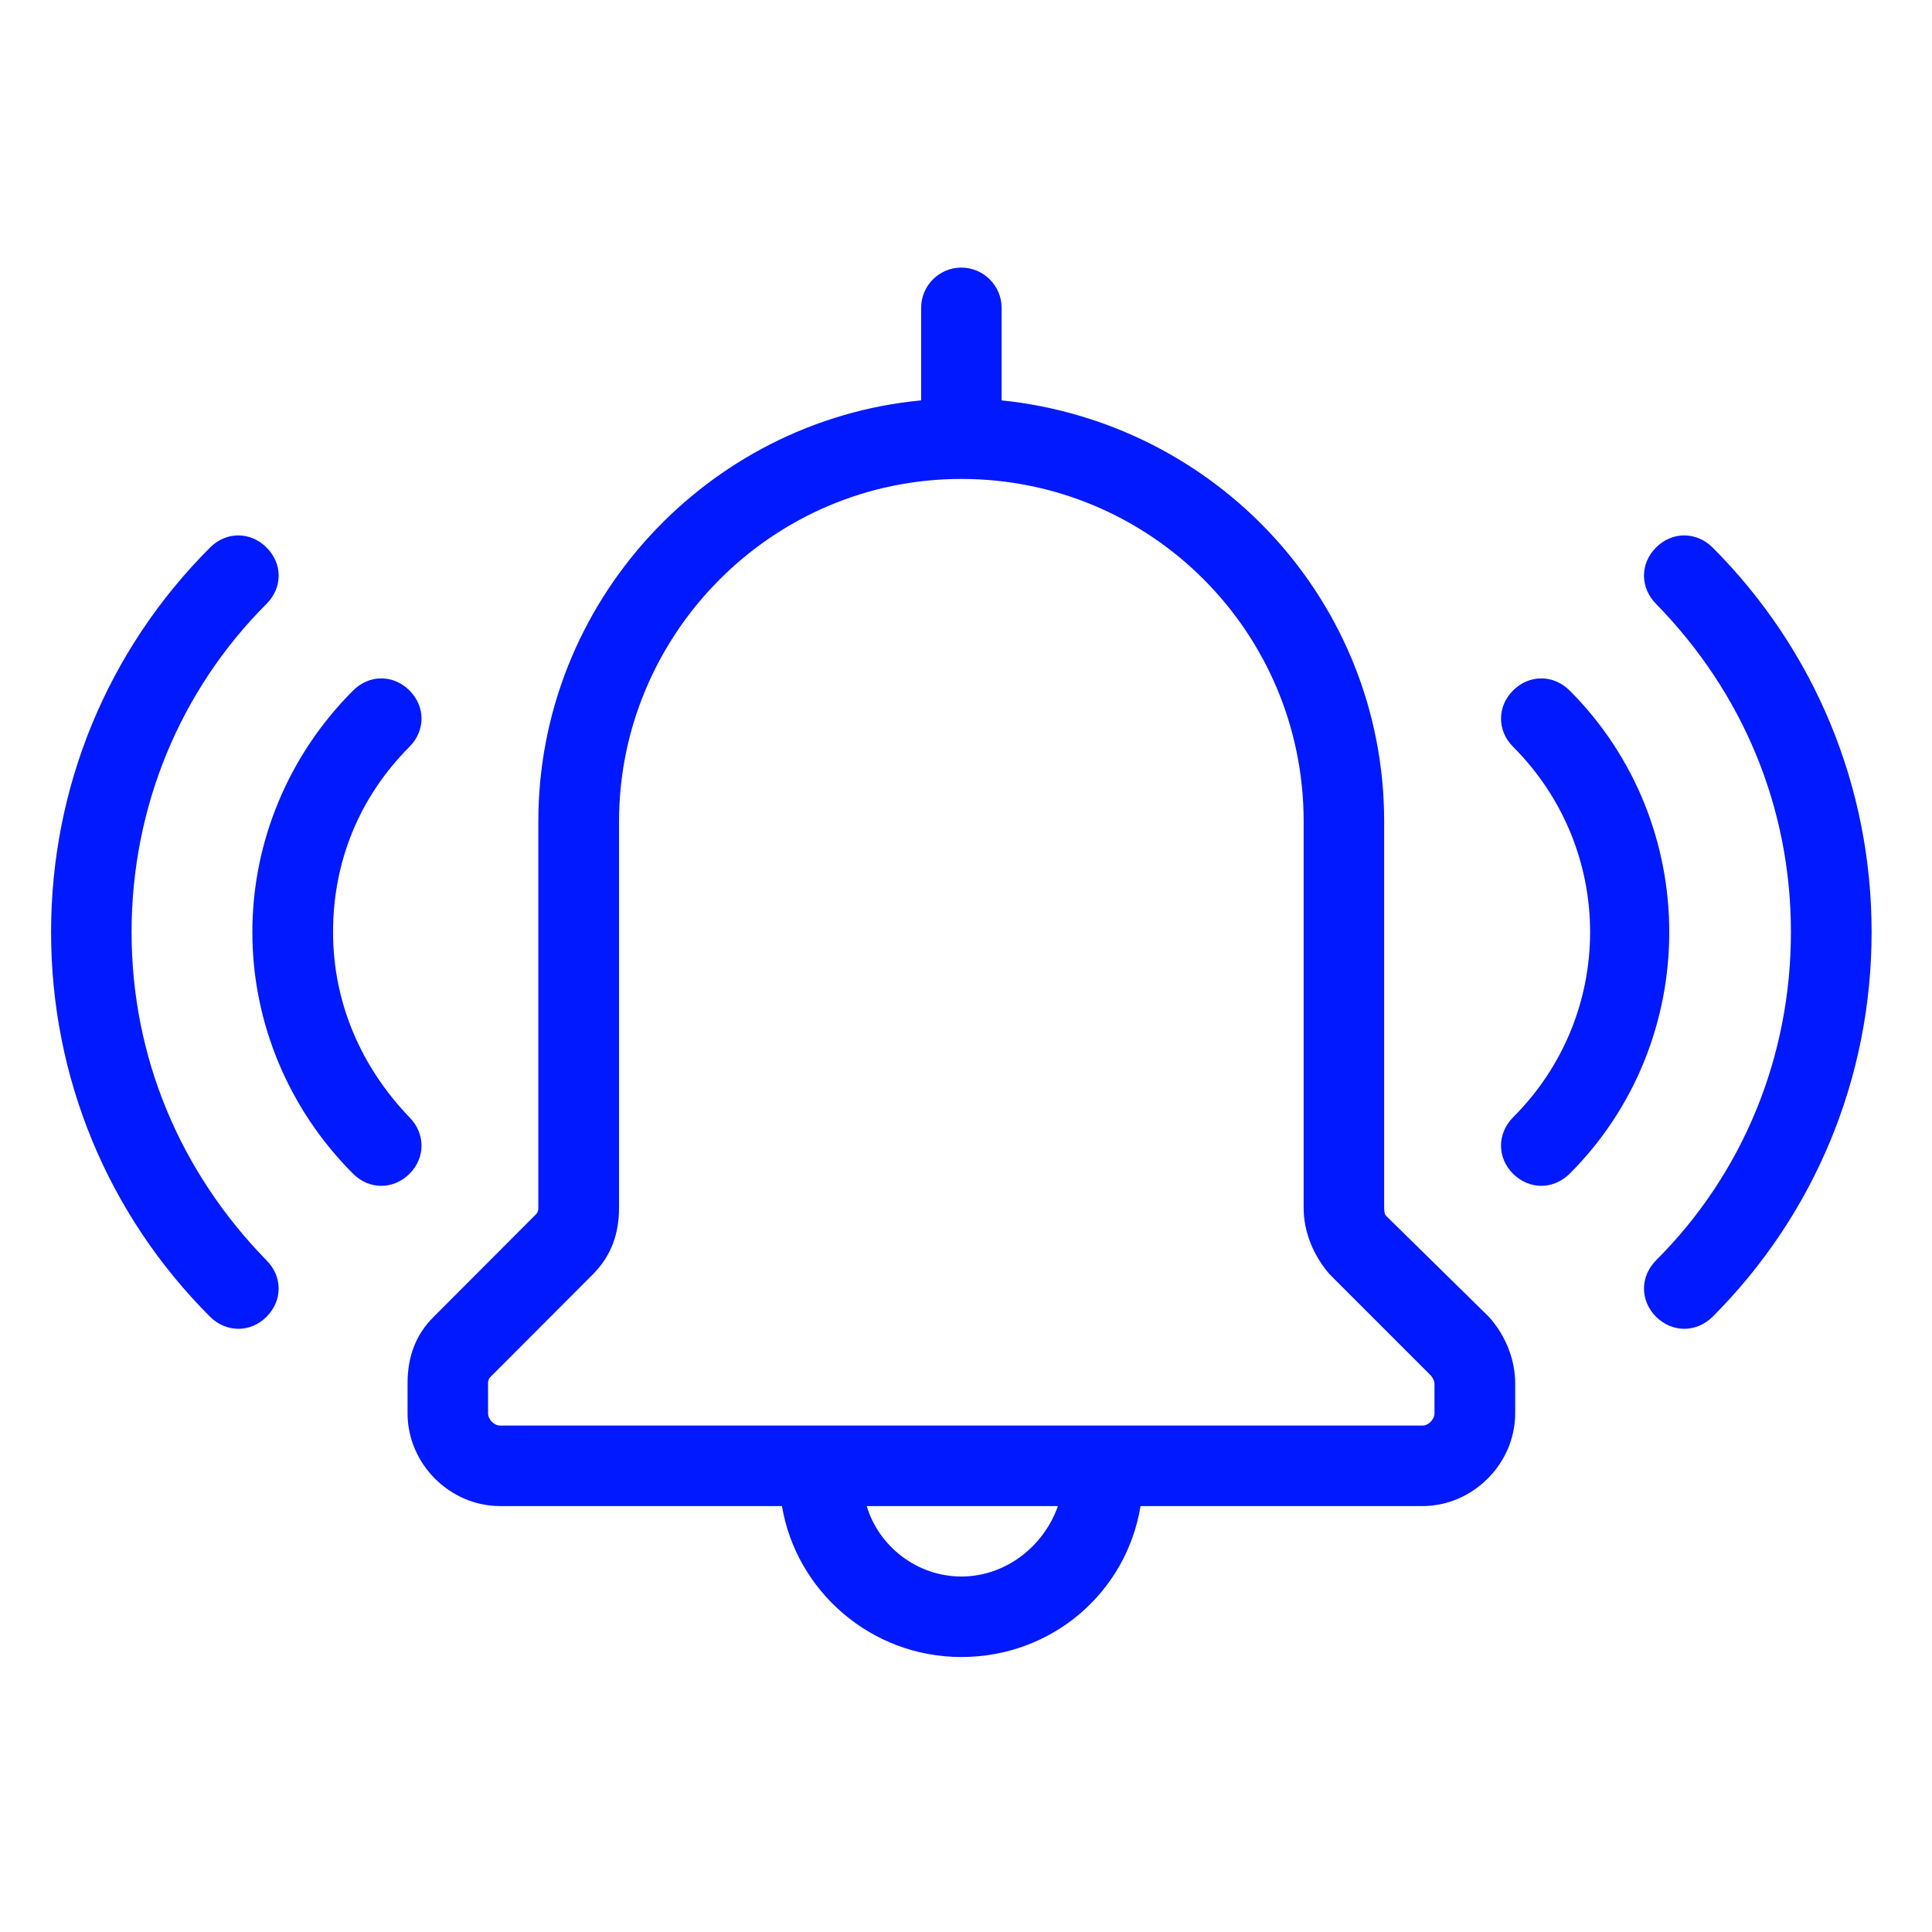 <svg xmlns="http://www.w3.org/2000/svg" xmlns:xlink="http://www.w3.org/1999/xlink" width="52" zoomAndPan="magnify" viewBox="0 0 39 39" height="52" preserveAspectRatio="xMidYMid meet" version="1.2"><defs><clipPath id="027499fc27"><path d="M 1.031 5.348 L 37.781 5.348 L 37.781 33.848 L 1.031 33.848 Z M 1.031 5.348 "/></clipPath></defs><g id="15fd3a2bf3"><rect x="0" width="39" y="0" height="39" style="fill:#ffffff;fill-opacity:1;stroke:none;"/><rect x="0" width="39" y="0" height="39" style="fill:#ffffff;fill-opacity:1;stroke:none;"/><g clip-rule="nonzero" clip-path="url(#027499fc27)"><path style=" stroke:none;fill-rule:nonzero;fill:#0119ff;fill-opacity:1;" d="M 27.984 24.547 C 27.941 24.508 27.941 24.426 27.941 24.344 L 27.941 16.582 C 27.941 12.148 24.566 8.531 20.219 8.082 L 20.219 6.215 C 20.219 5.766 19.852 5.402 19.406 5.402 C 18.957 5.402 18.594 5.766 18.594 6.215 L 18.594 8.082 C 14.281 8.492 10.867 12.148 10.867 16.582 L 10.867 24.387 C 10.867 24.469 10.828 24.508 10.785 24.547 L 8.754 26.582 C 8.387 26.945 8.227 27.395 8.227 27.922 L 8.227 28.531 C 8.227 29.547 9.078 30.402 10.094 30.402 L 15.785 30.402 C 16.07 32.109 17.574 33.449 19.406 33.449 C 21.234 33.449 22.738 32.148 23.023 30.402 L 28.715 30.402 C 29.73 30.402 30.586 29.547 30.586 28.531 L 30.586 27.922 C 30.586 27.434 30.383 26.945 30.055 26.582 Z M 19.406 31.824 C 18.512 31.824 17.738 31.215 17.496 30.402 L 21.355 30.402 C 21.07 31.215 20.301 31.824 19.406 31.824 Z M 28.957 28.531 C 28.957 28.652 28.836 28.777 28.715 28.777 L 10.094 28.777 C 9.973 28.777 9.852 28.652 9.852 28.531 L 9.852 27.922 C 9.852 27.84 9.891 27.801 9.934 27.762 L 11.965 25.727 C 12.332 25.359 12.496 24.914 12.496 24.387 L 12.496 16.582 C 12.496 12.801 15.582 9.668 19.406 9.668 C 23.227 9.668 26.316 12.758 26.316 16.582 L 26.316 24.387 C 26.316 24.875 26.52 25.359 26.844 25.727 L 28.879 27.762 C 28.918 27.801 28.957 27.883 28.957 27.922 Z M 8.266 23.695 C 8.105 23.855 7.902 23.938 7.695 23.938 C 7.492 23.938 7.289 23.855 7.129 23.695 C 5.828 22.395 5.094 20.645 5.094 18.816 C 5.094 16.988 5.828 15.238 7.129 13.938 C 7.453 13.613 7.941 13.613 8.266 13.938 C 8.59 14.262 8.59 14.75 8.266 15.074 C 7.25 16.094 6.723 17.395 6.723 18.816 C 6.723 20.238 7.289 21.539 8.266 22.555 C 8.59 22.883 8.59 23.371 8.266 23.695 Z M 5.379 25.441 C 5.707 25.77 5.707 26.254 5.379 26.582 C 5.219 26.742 5.016 26.824 4.812 26.824 C 4.609 26.824 4.402 26.742 4.242 26.582 C 2.168 24.508 1.031 21.742 1.031 18.816 C 1.031 15.891 2.168 13.125 4.242 11.051 C 4.566 10.727 5.055 10.727 5.379 11.051 C 5.707 11.375 5.707 11.863 5.379 12.191 C 3.633 13.938 2.656 16.297 2.656 18.816 C 2.656 21.336 3.633 23.652 5.379 25.441 Z M 31.684 23.695 C 31.52 23.855 31.316 23.938 31.113 23.938 C 30.91 23.938 30.707 23.855 30.543 23.695 C 30.219 23.371 30.219 22.883 30.543 22.555 C 32.617 20.484 32.617 17.148 30.543 15.074 C 30.219 14.75 30.219 14.262 30.543 13.938 C 30.871 13.613 31.355 13.613 31.684 13.938 C 34.367 16.621 34.367 21.012 31.684 23.695 Z M 37.781 18.816 C 37.781 21.742 36.641 24.508 34.57 26.582 C 34.406 26.742 34.203 26.824 34 26.824 C 33.797 26.824 33.594 26.742 33.43 26.582 C 33.105 26.254 33.105 25.77 33.43 25.441 C 35.18 23.695 36.152 21.336 36.152 18.816 C 36.152 16.297 35.18 13.98 33.43 12.191 C 33.105 11.863 33.105 11.375 33.43 11.051 C 33.754 10.727 34.242 10.727 34.57 11.051 C 36.641 13.125 37.781 15.891 37.781 18.816 Z M 37.781 18.816 "/></g></g></svg>